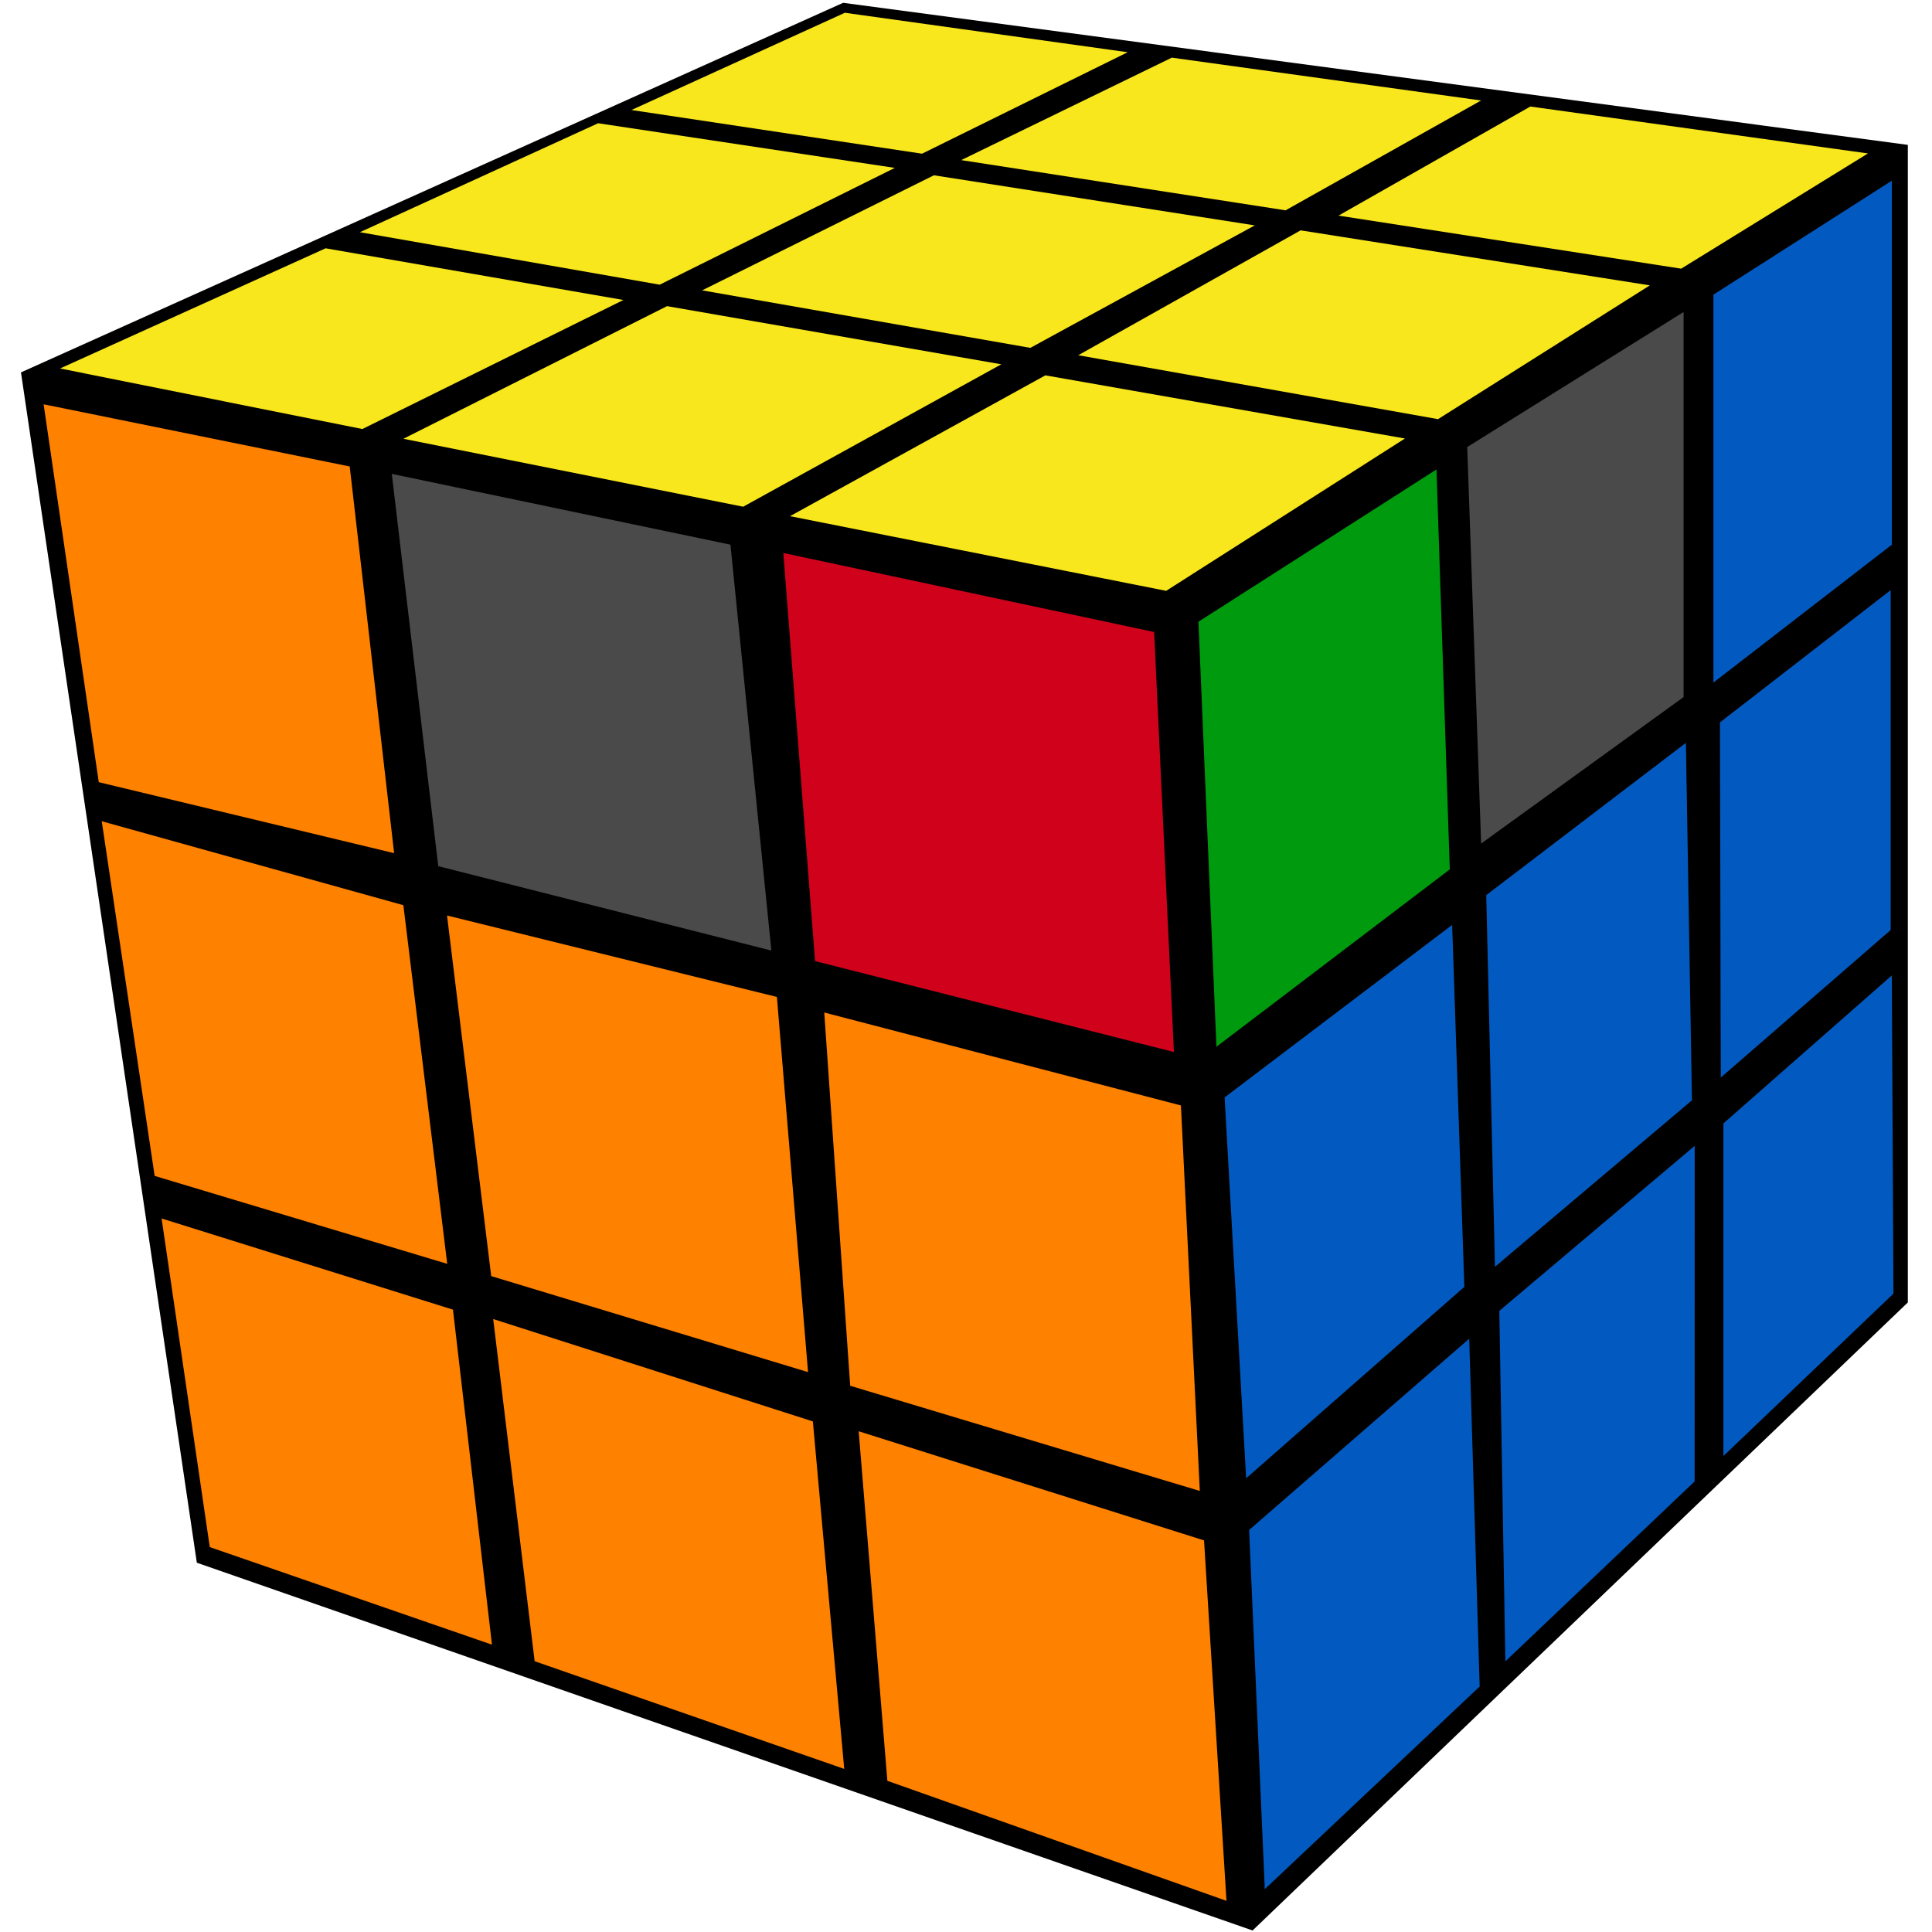 <?xml version="1.0" encoding="UTF-8"?>
<svg width="100px" height="100px" viewBox="0 0 100 100" version="1.1" xmlns="http://www.w3.org/2000/svg" xmlns:xlink="http://www.w3.org/1999/xlink">
    <title>rozov_7_3</title>
    <g id="rozov_7_3" stroke="none" stroke-width="1" fill="none" fill-rule="evenodd">
        <g id="r_cube" transform="translate(1, 0)">
            <polygon id="background" fill="#000000" points="0.085 19.275 9.188 80.886 63.833 99.921 97.749 67.415 97.749 7.498 42.641 0.145"></polygon>
            <g id="right" transform="translate(60.984, 9.309)">
                <polygon id="R9" fill="#025AC1" points="27.22 48.838 35.935 41.18 36.021 57.648 27.22 66.054"></polygon>
                <polygon id="R8" fill="#025AC1" points="15.62 58.542 25.733 50 25.73 67.369 15.934 76.681"></polygon>
                <polygon id="R7" fill="#025AC1" points="2.671 69.883 14.062 59.982 14.603 77.984 3.482 88.473"></polygon>
                <polygon id="R6" fill="#025AC1" points="27.041 28.082 35.875 21.238 35.875 38.83 27.083 46.465"></polygon>
                <polygon id="R5" fill="#025AC1" points="14.944 37.023 25.278 29.14 25.59 47.643 15.395 56.26"></polygon>
                <polygon id="R4" fill="#025AC1" points="1.401 47.493 13.179 38.564 13.81 57.299 2.517 67.205"></polygon>
                <polygon id="R3" fill="#025AC1" points="26.702 5.942 35.938 0.043 35.938 18.883 26.702 26.021"></polygon>
                <polygon id="R2" fill="#4A4A4A" points="13.959 13.83 25.158 6.84 25.158 26.771 14.679 34.354"></polygon>
                <polygon id="R1" fill="#009A0E" points="0.046 22.872 12.368 14.99 13.056 35.692 0.979 44.87"></polygon>
            </g>
            <g id="front" transform="translate(1.065, 20.745)">
                <polygon id="F9" fill="#FF8100" points="6.299 42.323 21.38 47.042 23.399 64.383 8.793 59.332"></polygon>
                <polygon id="F8" fill="#FF8100" points="23.463 47.528 40.009 52.827 41.632 70.813 25.608 65.239"></polygon>
                <polygon id="F7" fill="#FF8100" points="42.38 53.337 60.256 58.986 61.417 77.642 43.865 71.43"></polygon>
                <polygon id="F6" fill="#FF8100" points="3.201 21.762 18.813 26.107 21.083 44.671 5.94 40.12"></polygon>
                <polygon id="F5" fill="#FF8100" points="21.073 26.641 38.147 30.857 39.759 50.275 23.36 45.306"></polygon>
                <polygon id="F4" fill="#FF8100" points="40.598 31.662 59.059 36.472 60.037 56.426 41.941 50.983"></polygon>
                <polygon id="F3" fill="#FF8100" points="0.193 0.181 16.036 3.399 18.335 23.414 3.047 19.74"></polygon>
                <polygon id="F2" fill="#4A4A4A" points="18.214 3.783 35.743 7.447 37.861 28.456 20.619 24.088"></polygon>
                <polygon id="F1" fill="#D0021B" points="38.48 7.878 57.673 11.968 58.696 33.706 40.123 29.001"></polygon>
            </g>
            <g id="up" transform="translate(1.864, 0.532)" fill="#F8E71C">
                <polygon id="U9" points="40.866 0.129 55.505 2.171 44.86 7.423 29.82 5.162"></polygon>
                <polygon id="U8" points="28.095 5.847 43.452 8.158 31.281 14.203 15.764 11.487"></polygon>
                <polygon id="U7" points="13.99 12.32 29.404 14.995 15.891 21.675 0.245 18.54"></polygon>
                <polygon id="U6" points="31.662 15.314 48.964 18.324 35.603 25.695 18.016 22.178"></polygon>
                <polygon id="U5" points="45.475 8.541 62.083 11.134 50.467 17.473 33.478 14.497"></polygon>
                <polygon id="U4" points="57.789 2.452 73.797 4.669 63.677 10.354 46.888 7.755"></polygon>
                <polygon id="U3" points="76.346 4.982 93.822 7.41 84.153 13.374 66.417 10.628"></polygon>
                <polygon id="U2" points="64.455 11.391 82.532 14.238 71.568 21.163 52.946 17.855"></polygon>
                <polygon id="U1" points="51.244 18.896 69.855 22.165 57.496 30.05 38.027 26.185"></polygon>
            </g>
        </g>
    </g>
</svg>